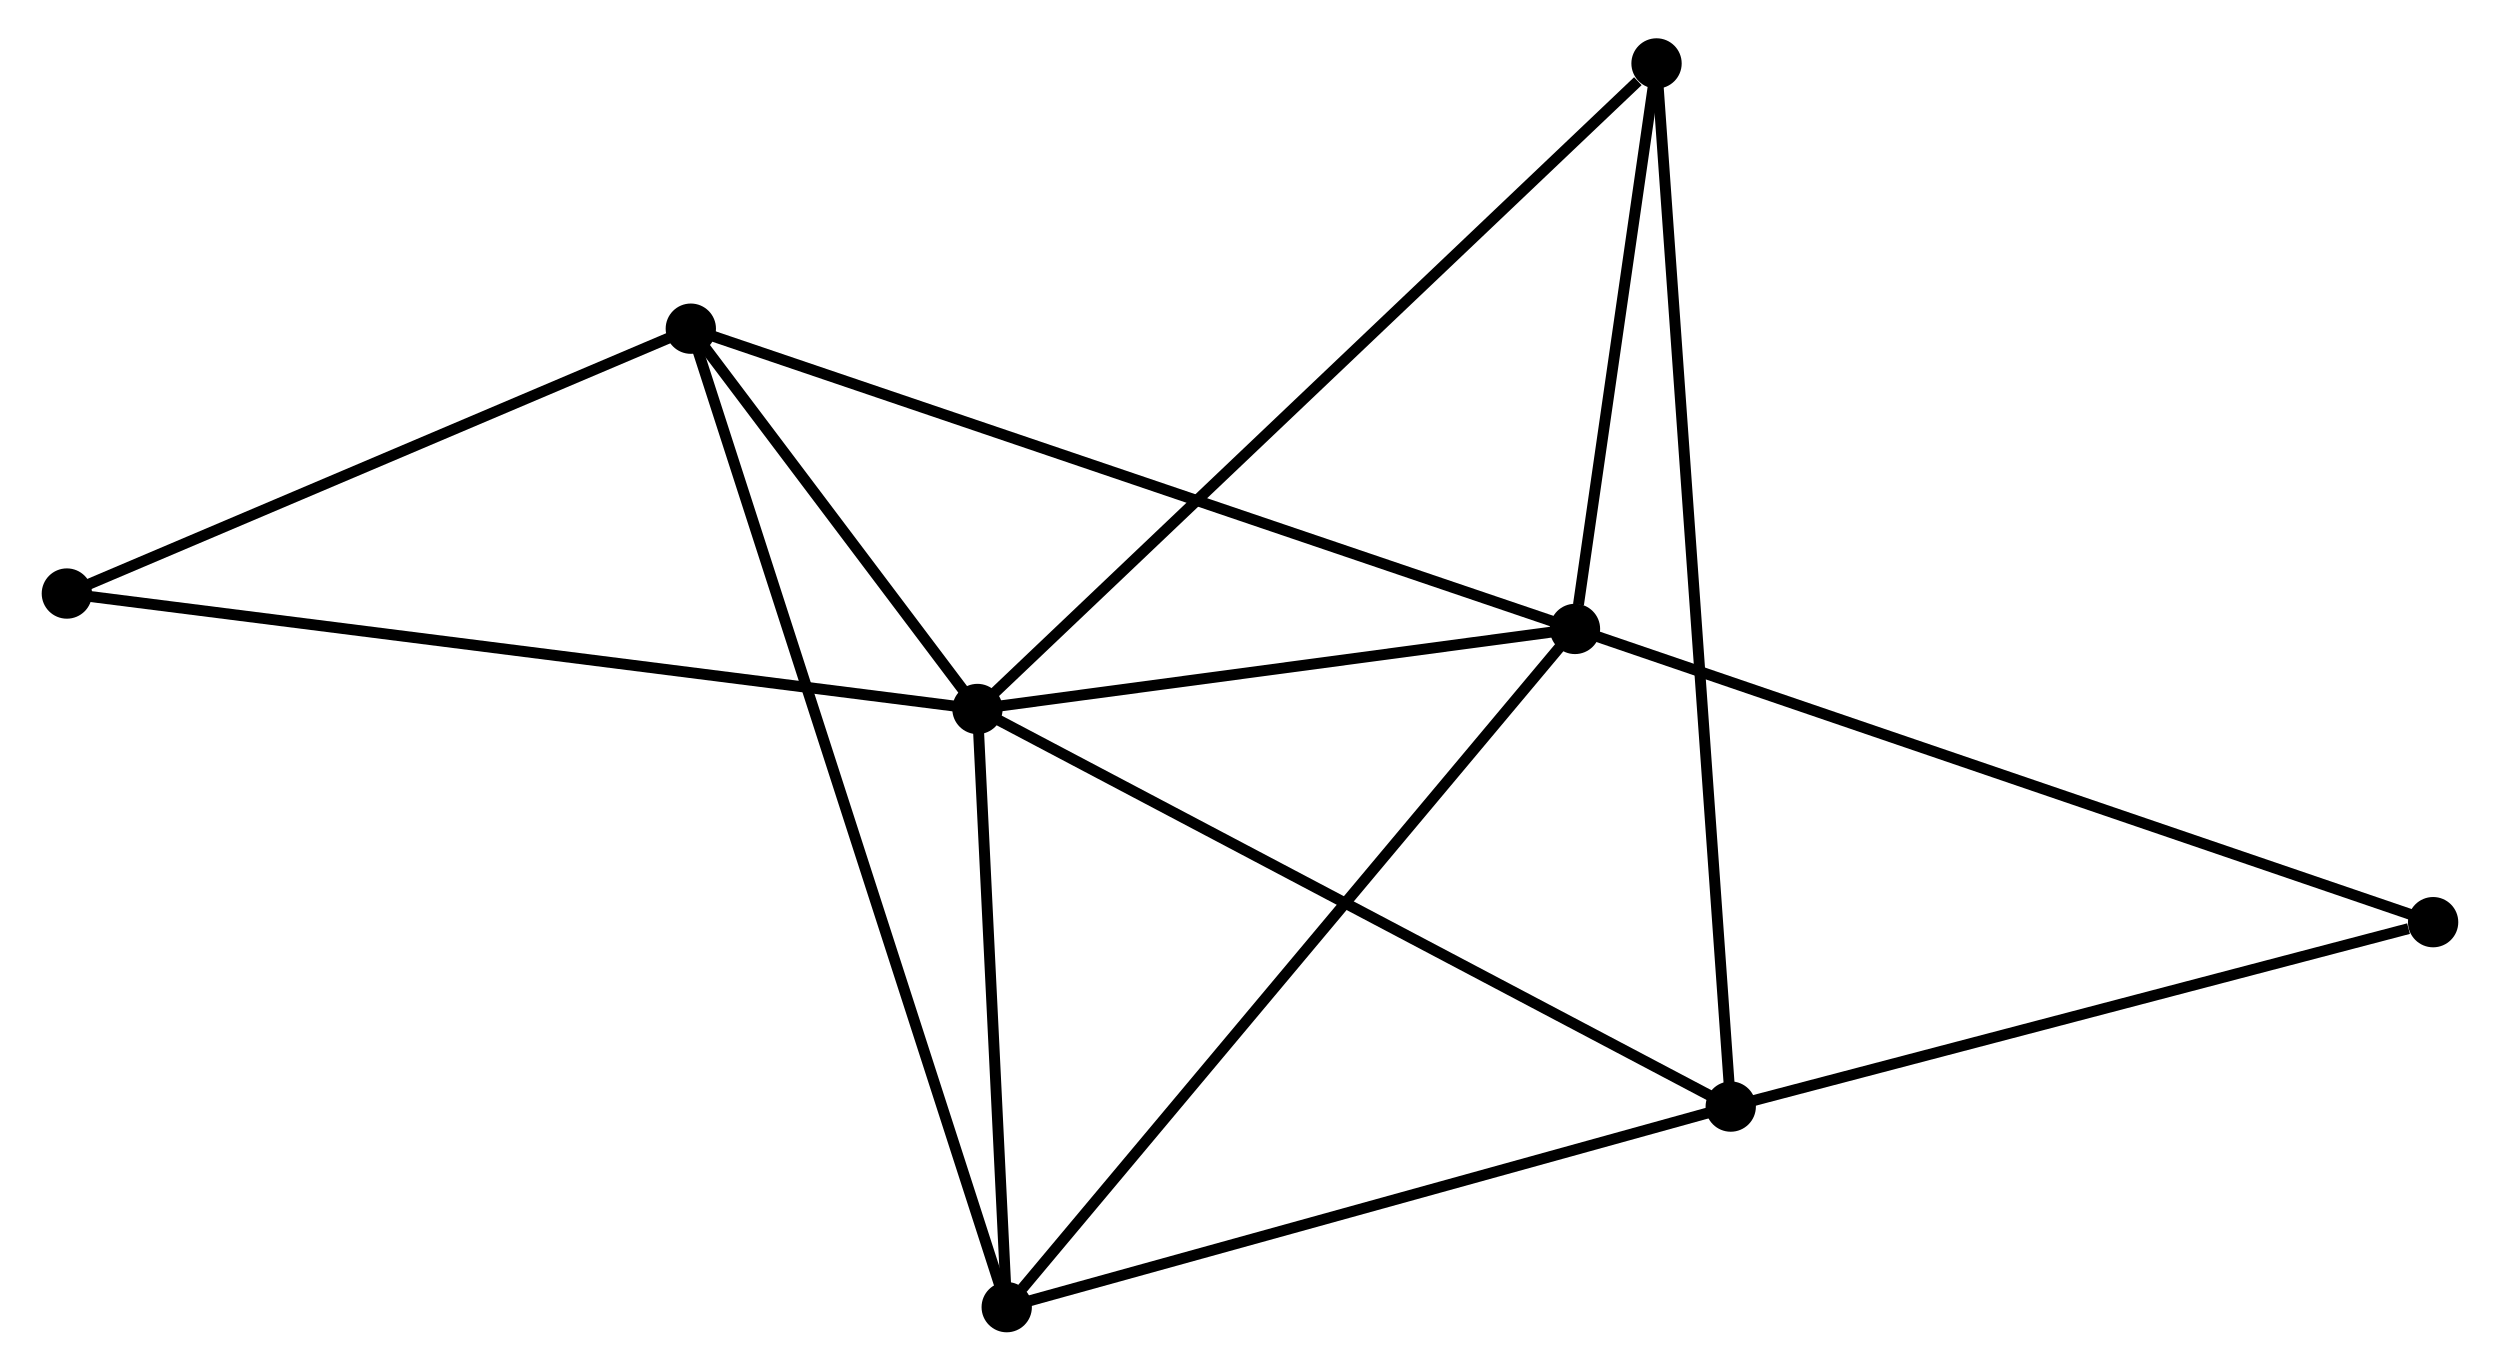 <?xml version="1.0" encoding="UTF-8" standalone="no"?>
<!DOCTYPE svg PUBLIC "-//W3C//DTD SVG 1.1//EN"
 "http://www.w3.org/Graphics/SVG/1.1/DTD/svg11.dtd">
<!-- Generated by graphviz version 2.36.0 (20140111.2315)
 -->
<!-- Title: %3 Pages: 1 -->
<svg width="228pt" height="125pt"
 viewBox="0.00 0.00 227.94 125.31" xmlns="http://www.w3.org/2000/svg" xmlns:xlink="http://www.w3.org/1999/xlink">
<g id="graph0" class="graph" transform="scale(1 1) rotate(0) translate(4 121.308)">
<title>%3</title>
<!-- 0 -->
<g id="node1" class="node"><title>0</title>
<ellipse fill="black" stroke="black" cx="85.053" cy="-56.487" rx="1.8" ry="1.8"/>
</g>
<!-- 1 -->
<g id="node2" class="node"><title>1</title>
<ellipse fill="black" stroke="black" cx="139.681" cy="-63.807" rx="1.8" ry="1.8"/>
</g>
<!-- 0&#45;&#45;1 -->
<g id="edge1" class="edge"><title>0&#45;&#45;1</title>
<path fill="none" stroke="black" d="M86.87,-56.731C95.164,-57.842 129.377,-62.427 137.8,-63.555"/>
</g>
<!-- 2 -->
<g id="node3" class="node"><title>2</title>
<ellipse fill="black" stroke="black" cx="153.922" cy="-20.137" rx="1.8" ry="1.8"/>
</g>
<!-- 0&#45;&#45;2 -->
<g id="edge2" class="edge"><title>0&#45;&#45;2</title>
<path fill="none" stroke="black" d="M86.755,-55.589C96.2,-50.603 142.099,-26.378 152.026,-21.138"/>
</g>
<!-- 3 -->
<g id="node4" class="node"><title>3</title>
<ellipse fill="black" stroke="black" cx="58.846" cy="-91.258" rx="1.8" ry="1.8"/>
</g>
<!-- 0&#45;&#45;3 -->
<g id="edge3" class="edge"><title>0&#45;&#45;3</title>
<path fill="none" stroke="black" d="M83.927,-57.981C79.616,-63.701 64.191,-84.166 59.938,-89.809"/>
</g>
<!-- 4 -->
<g id="node5" class="node"><title>4</title>
<ellipse fill="black" stroke="black" cx="87.728" cy="-1.8" rx="1.8" ry="1.8"/>
</g>
<!-- 0&#45;&#45;4 -->
<g id="edge4" class="edge"><title>0&#45;&#45;4</title>
<path fill="none" stroke="black" d="M85.142,-54.668C85.548,-46.365 87.223,-12.115 87.635,-3.682"/>
</g>
<!-- 5 -->
<g id="node6" class="node"><title>5</title>
<ellipse fill="black" stroke="black" cx="147.138" cy="-115.508" rx="1.8" ry="1.8"/>
</g>
<!-- 0&#45;&#45;5 -->
<g id="edge5" class="edge"><title>0&#45;&#45;5</title>
<path fill="none" stroke="black" d="M86.587,-57.946C95.102,-66.041 136.479,-105.376 145.429,-113.884"/>
</g>
<!-- 7 -->
<g id="node7" class="node"><title>7</title>
<ellipse fill="black" stroke="black" cx="1.8" cy="-67.043" rx="1.8" ry="1.8"/>
</g>
<!-- 0&#45;&#45;7 -->
<g id="edge6" class="edge"><title>0&#45;&#45;7</title>
<path fill="none" stroke="black" d="M82.995,-56.748C71.477,-58.209 15.116,-65.355 3.786,-66.791"/>
</g>
<!-- 1&#45;&#45;3 -->
<g id="edge7" class="edge"><title>1&#45;&#45;3</title>
<path fill="none" stroke="black" d="M137.682,-64.486C126.499,-68.284 71.775,-86.868 60.774,-90.604"/>
</g>
<!-- 1&#45;&#45;4 -->
<g id="edge8" class="edge"><title>1&#45;&#45;4</title>
<path fill="none" stroke="black" d="M138.396,-62.275C131.271,-53.77 96.647,-12.445 89.158,-3.507"/>
</g>
<!-- 1&#45;&#45;5 -->
<g id="edge9" class="edge"><title>1&#45;&#45;5</title>
<path fill="none" stroke="black" d="M140.001,-66.029C141.228,-74.533 145.616,-104.963 146.827,-113.353"/>
</g>
<!-- 6 -->
<g id="node8" class="node"><title>6</title>
<ellipse fill="black" stroke="black" cx="218.138" cy="-36.998" rx="1.8" ry="1.8"/>
</g>
<!-- 1&#45;&#45;6 -->
<g id="edge10" class="edge"><title>1&#45;&#45;6</title>
<path fill="none" stroke="black" d="M141.62,-63.145C152.475,-59.435 205.59,-41.286 216.267,-37.638"/>
</g>
<!-- 2&#45;&#45;4 -->
<g id="edge11" class="edge"><title>2&#45;&#45;4</title>
<path fill="none" stroke="black" d="M152.012,-19.608C142.346,-16.93 98.906,-4.897 89.519,-2.296"/>
</g>
<!-- 2&#45;&#45;5 -->
<g id="edge12" class="edge"><title>2&#45;&#45;5</title>
<path fill="none" stroke="black" d="M153.78,-22.129C152.897,-34.541 148.159,-101.148 147.278,-113.527"/>
</g>
<!-- 2&#45;&#45;6 -->
<g id="edge13" class="edge"><title>2&#45;&#45;6</title>
<path fill="none" stroke="black" d="M155.775,-20.623C164.987,-23.043 205.825,-33.765 215.89,-36.408"/>
</g>
<!-- 3&#45;&#45;4 -->
<g id="edge14" class="edge"><title>3&#45;&#45;4</title>
<path fill="none" stroke="black" d="M59.449,-89.39C63.208,-77.748 83.379,-15.27 87.128,-3.658"/>
</g>
<!-- 3&#45;&#45;7 -->
<g id="edge15" class="edge"><title>3&#45;&#45;7</title>
<path fill="none" stroke="black" d="M56.948,-90.453C48.287,-86.776 12.56,-71.611 3.764,-67.877"/>
</g>
</g>
</svg>
